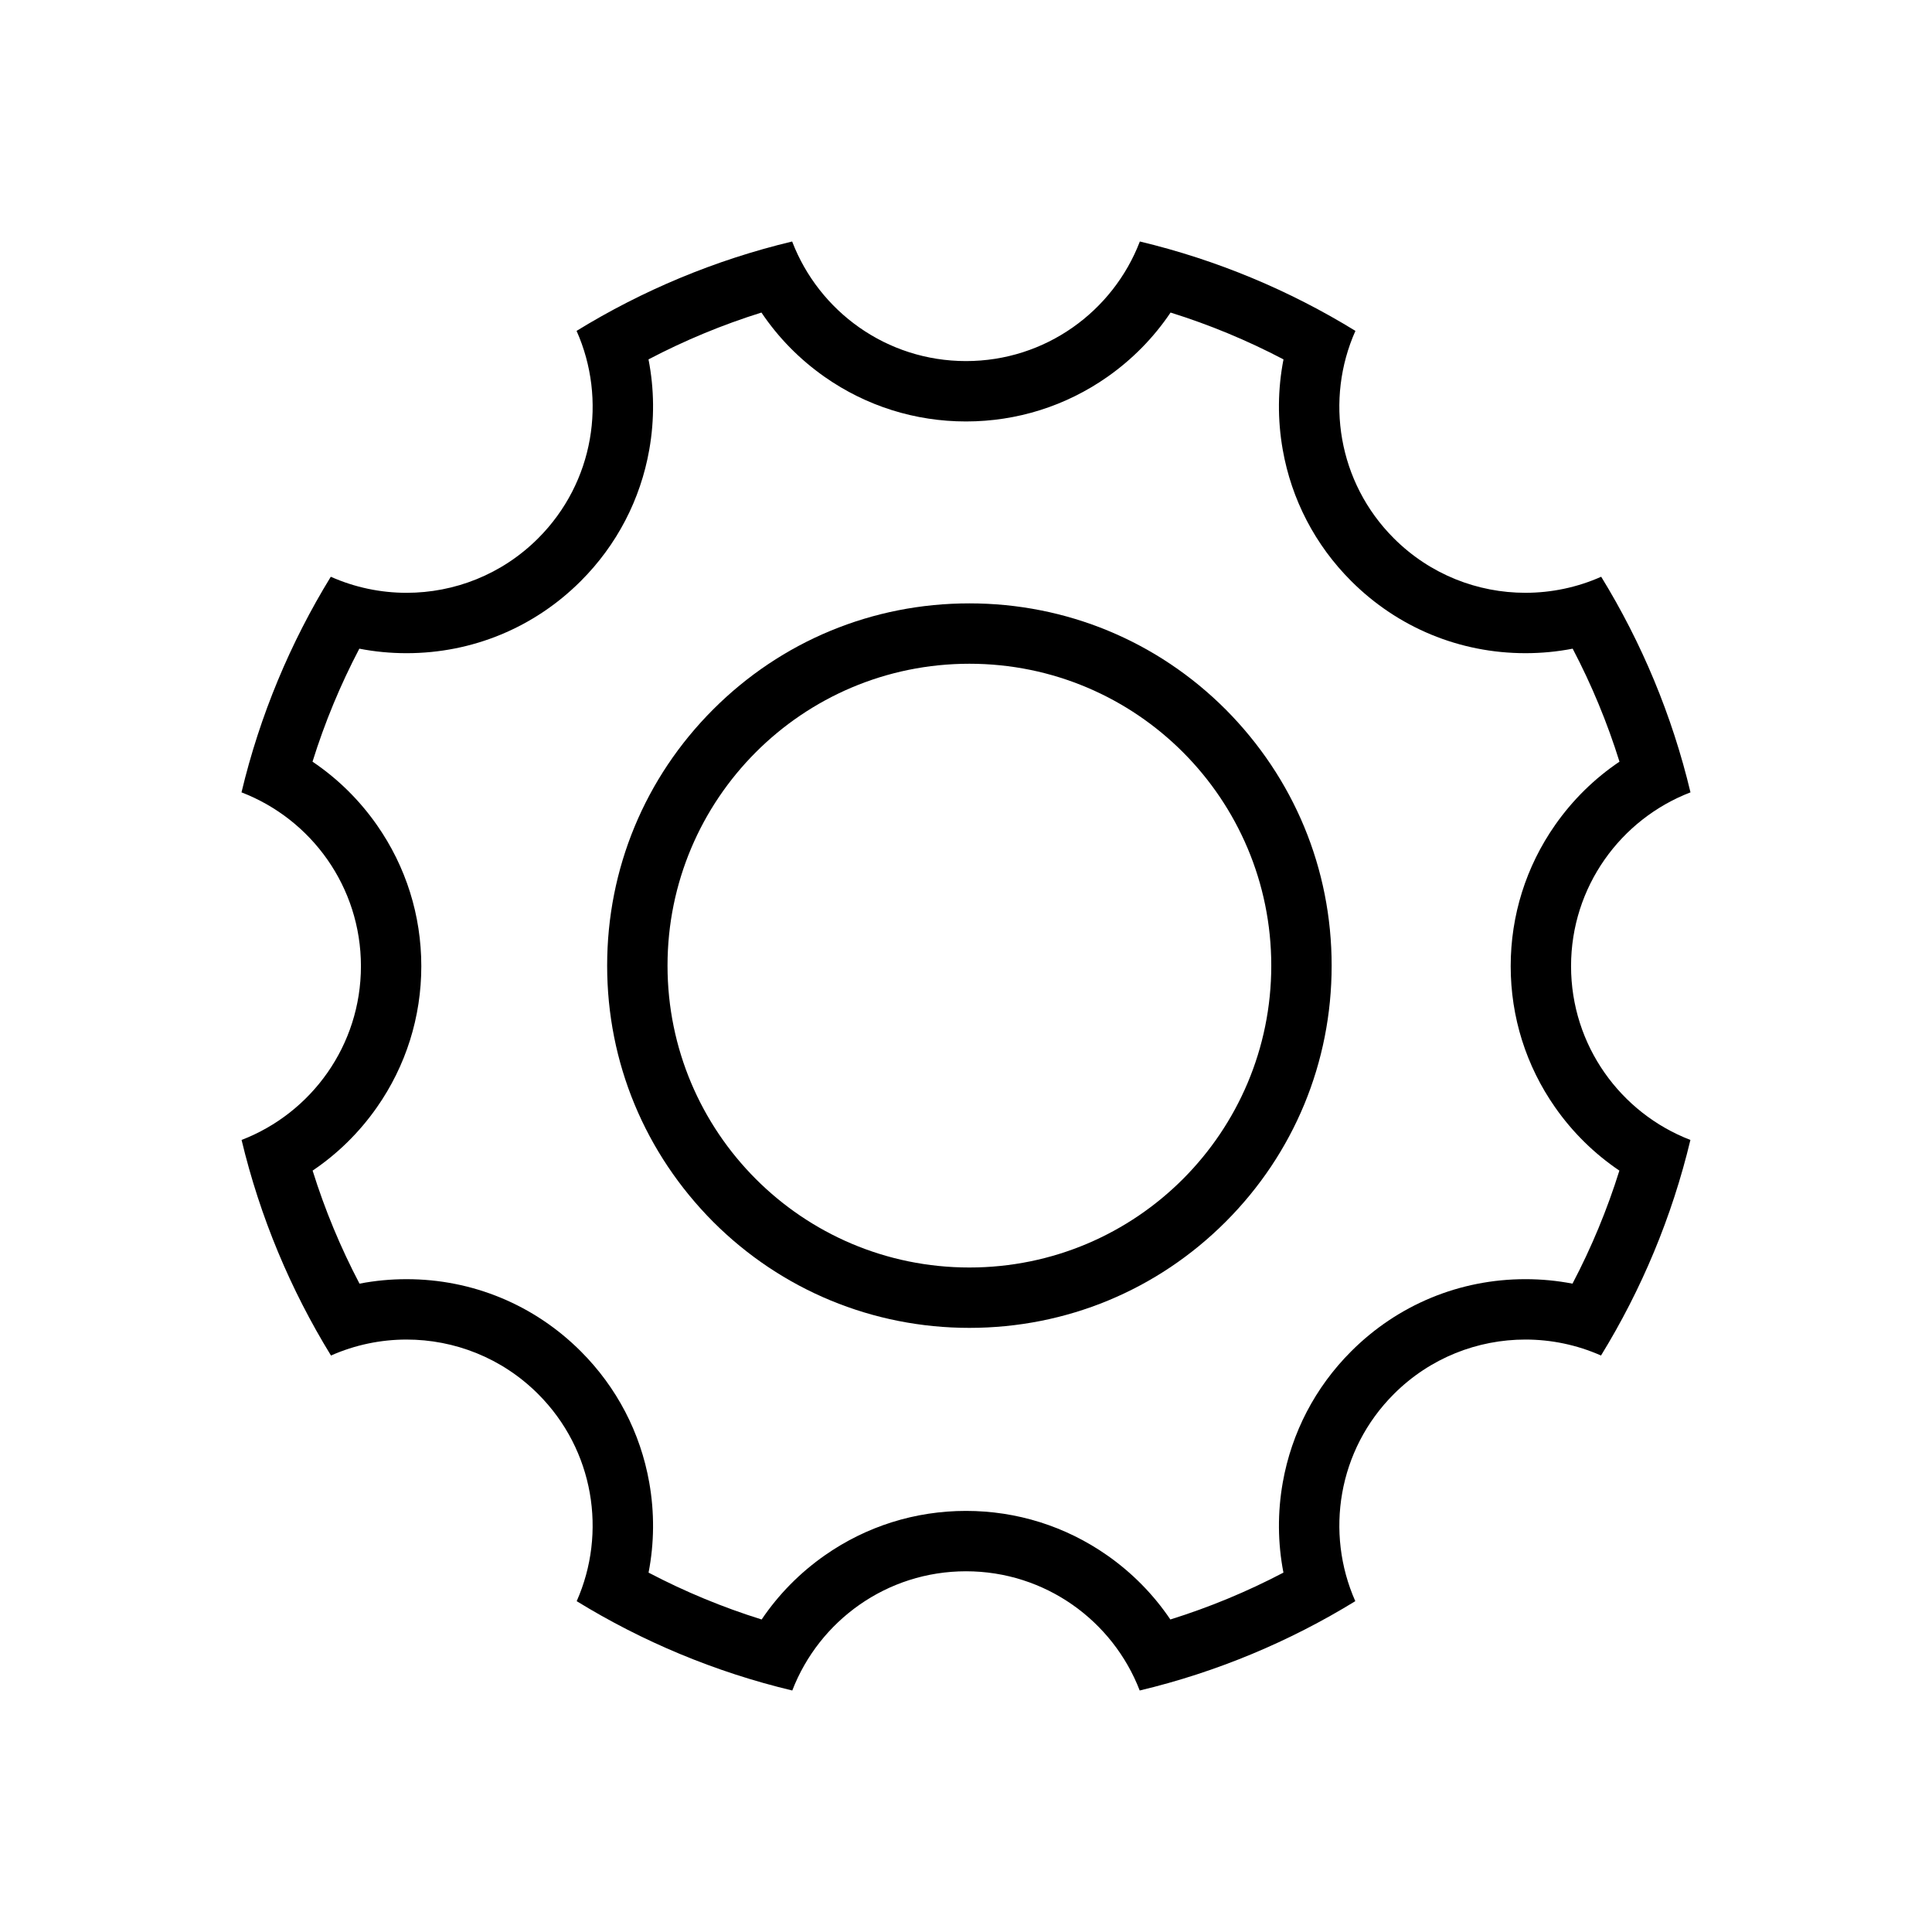 <?xml version="1.0" encoding="utf-8"?>
<!-- Generated by IcoMoon.io -->
<!DOCTYPE svg PUBLIC "-//W3C//DTD SVG 1.1//EN" "http://www.w3.org/Graphics/SVG/1.1/DTD/svg11.dtd">
<svg version="1.1" xmlns="http://www.w3.org/2000/svg" xmlns:xlink="http://www.w3.org/1999/xlink" width="512" height="512" viewBox="0 0 512 512">
<path d="M256.9 159.9c-25.701 0-49.801 10-67.9 28.1s-28.1 42.199-28.1 67.9c0 25.699 10 49.699 28.1 67.9 18.1 18.1 42.301 28.1 67.9 28.1 25.699 0 49.799-10 67.9-28.1 18.1-18.102 28.1-42.201 28.1-67.9 0-25.701-10-49.701-28.1-67.9-18.101-18.1-42.2-28.1-67.9-28.1zM256.9 335.9c-44.301 0-80-35.9-80-80s35.699-80 80-80c44.299 0 80 35.899 80 80s-35.701 80-80 80z"></path>
<path d="M201.787 82.828c4.458 6.628 10.119 12.406 16.775 17.069 11.012 7.715 23.957 11.793 37.438 11.793s26.428-4.078 37.439-11.793c6.654-4.663 12.316-10.441 16.773-17.068 10.326 3.228 20.334 7.378 29.927 12.411-1.532 7.84-1.614 15.93-0.203 23.933 2.333 13.235 8.604 25.269 18.133 34.798 12.335 12.336 28.737 19.129 46.185 19.129 4.242 0 8.424-0.399 12.52-1.195 5.032 9.6 9.181 19.613 12.405 29.947-6.622 4.46-12.396 10.121-17.054 16.776-7.705 11.008-11.777 23.946-11.776 37.418 0 13.467 4.069 26.401 11.768 37.406 4.653 6.651 10.421 12.312 17.036 16.771-3.232 10.34-7.387 20.354-12.428 29.957-4.081-0.789-8.246-1.187-12.472-1.187-17.448 0-33.85 6.795-46.183 19.131-9.515 9.514-15.781 21.527-18.123 34.74-1.415 7.988-1.343 16.065 0.176 23.895-9.607 5.040-19.627 9.192-29.967 12.421-4.461-6.61-10.121-12.374-16.771-17.022-11-7.689-23.928-11.754-37.386-11.754-13.457 0-26.385 4.064-37.385 11.755-6.649 4.648-12.31 10.412-16.771 17.021-10.339-3.228-20.359-7.381-29.966-12.42 1.519-7.829 1.591-15.906 0.176-23.895-2.342-13.214-8.608-25.228-18.123-34.741-12.335-12.336-28.737-19.13-46.185-19.13-4.226 0-8.39 0.396-12.471 1.187-5.040-9.602-9.195-19.618-12.428-29.958 6.615-4.46 12.383-10.119 17.036-16.771 7.699-11.004 11.769-23.939 11.769-37.408 0-13.471-4.072-26.41-11.777-37.418-4.658-6.654-10.432-12.316-17.054-16.776 3.225-10.333 7.372-20.346 12.405-29.946 4.096 0.796 8.277 1.196 12.521 1.196 17.446 0 33.849-6.794 46.185-19.13 9.529-9.53 15.799-21.563 18.133-34.799 1.411-8.003 1.33-16.093-0.203-23.932 9.594-5.032 19.6-9.182 29.926-12.411zM302.074 64c-7.103 18.529-25.047 31.69-46.074 31.69-21.025 0-38.969-13.161-46.073-31.69-20.466 4.895-39.692 12.973-57.128 23.688 8.068 18.122 4.682 40.104-10.182 54.97-9.631 9.631-22.25 14.443-34.87 14.443-6.854 0-13.706-1.419-20.083-4.255-10.706 17.438-18.777 36.671-23.664 57.138 18.51 7.112 31.652 25.049 31.652 46.062 0 21.008-13.133 38.936-31.631 46.054 4.898 20.466 12.977 39.692 23.693 57.128 6.36-2.821 13.197-4.232 20.031-4.232 12.621 0 25.238 4.812 34.871 14.443 14.841 14.841 18.238 36.781 10.215 54.889 17.438 10.71 36.664 18.783 57.131 23.673 7.127-18.479 25.046-31.596 46.037-31.596s38.91 13.115 46.037 31.596c20.468-4.89 39.693-12.964 57.132-23.675-8.023-18.106-4.626-40.046 10.216-54.887 9.629-9.632 22.248-14.444 34.868-14.444 6.836 0 13.67 1.411 20.033 4.233 10.716-17.436 18.794-36.662 23.692-57.128-18.498-7.118-31.63-25.048-31.63-46.054-0.001-21.013 13.143-38.948 31.651-46.062-4.887-20.466-12.957-39.7-23.664-57.139-6.375 2.836-13.23 4.254-20.082 4.254-12.621 0-25.238-4.811-34.871-14.442-14.863-14.863-18.248-36.846-10.18-54.97-17.433-10.714-36.661-18.792-57.127-23.687v0z"></path>
</svg>
